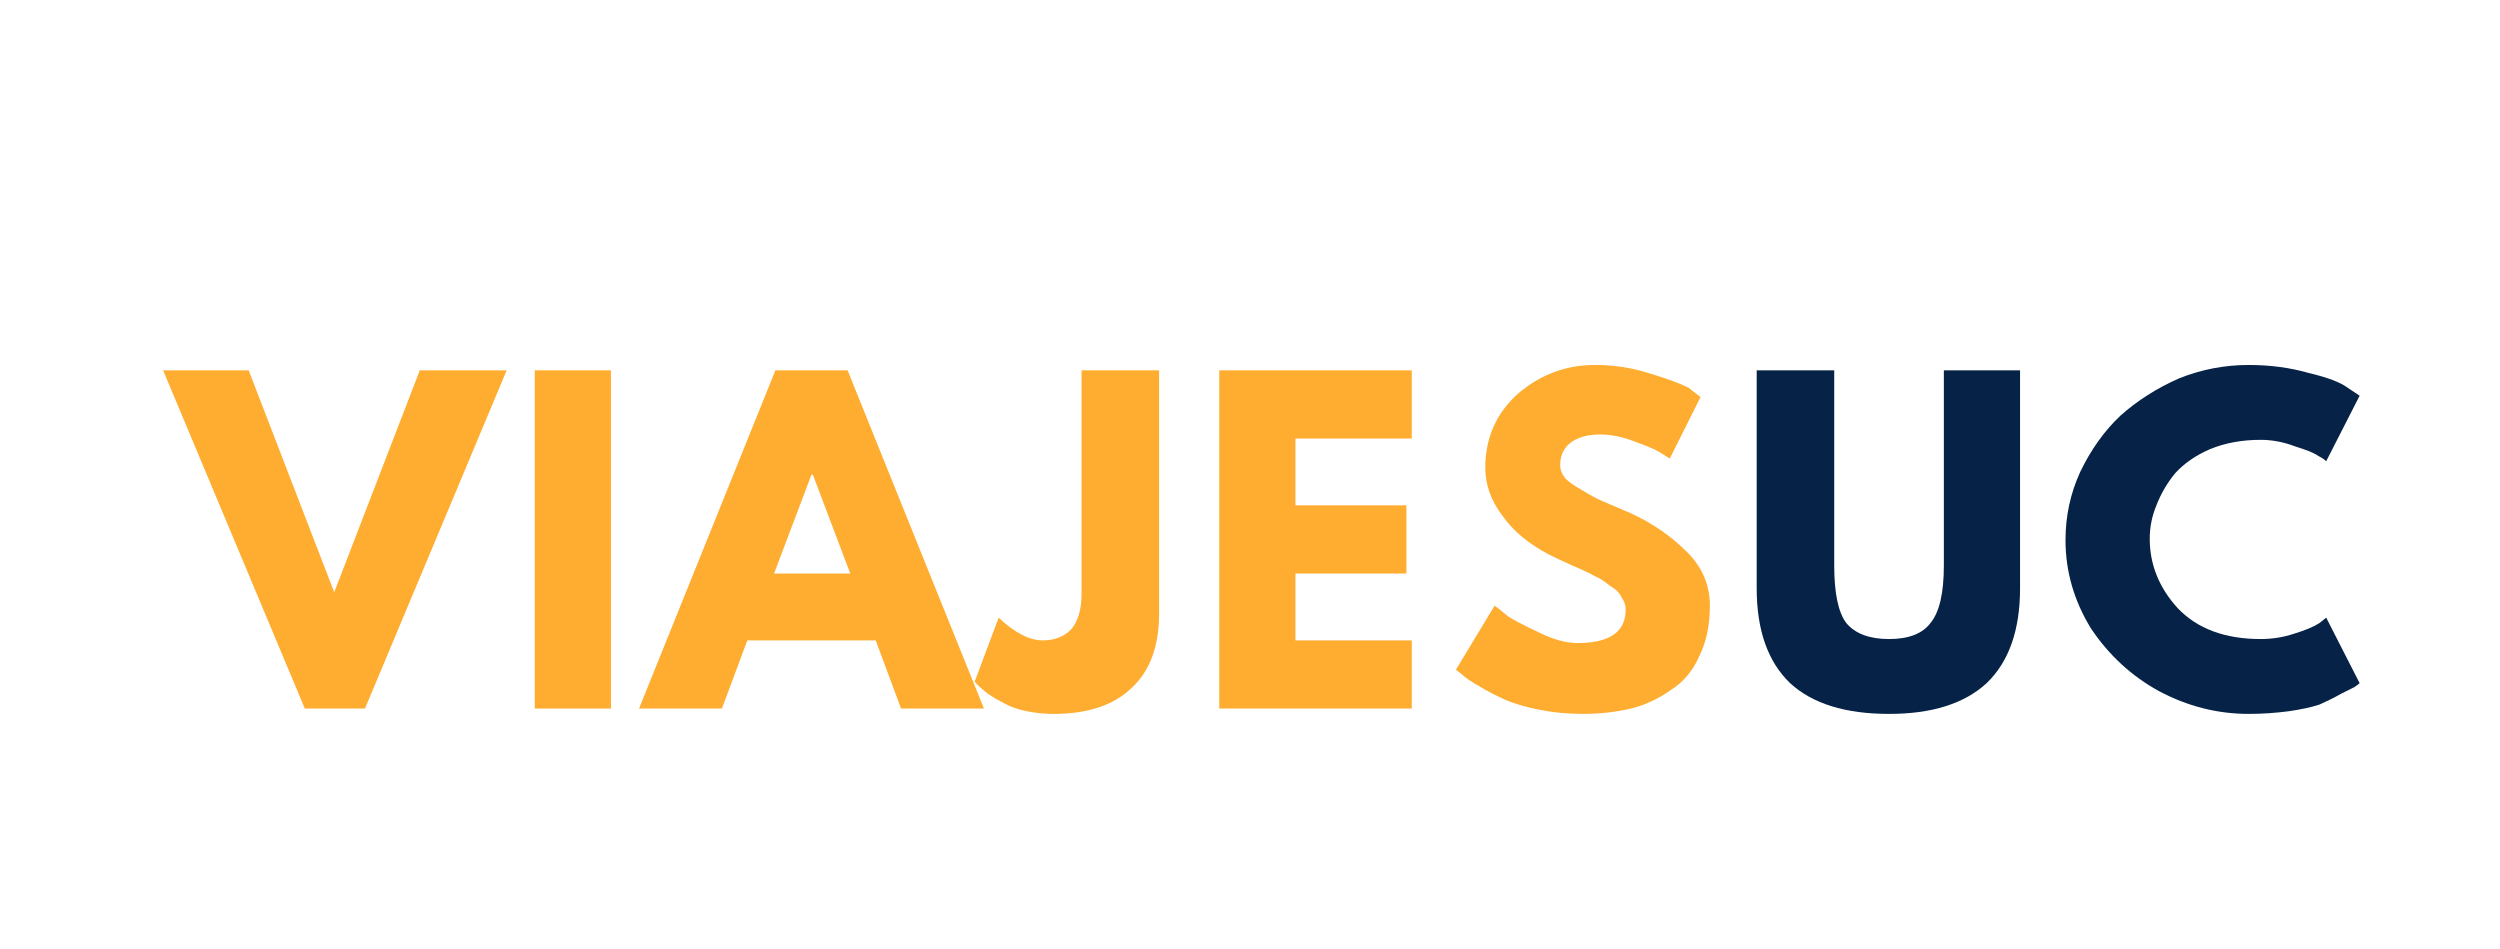 <svg version="1.2" xmlns="http://www.w3.org/2000/svg" viewBox="0 0 187 71" width="187" height="71">
	<title>VIAJESUC (220 x 110 mm) (110 x 50 mm)-svg</title>
	<style>
		.s0 { fill: #ffad30 } 
		.s1 { fill: #062247 } 
	</style>
	<g>
		<g>
			<g>
				<path class="s0" d="m22.8 53l-10.6-25.3h6.4l6.4 16.6 6.4-16.6h6.5l-10.6 25.3z"/>
			</g>
		</g>
	</g>
	<g>
		<g>
			<g>
				<path class="s0" d="m45.7 27.7v25.3h-5.7v-25.3z"/>
			</g>
		</g>
	</g>
	<g>
		<g>
			<g>
				<path fill-rule="evenodd" class="s0" d="m63.4 27.7l10.2 25.3h-6.2l-1.9-5.1h-9.6l-1.9 5.1h-6.2l10.2-25.3zm0.2 15.2l-2.8-7.4h-0.1l-2.8 7.4z"/>
			</g>
		</g>
	</g>
	<g>
		<g>
			<g>
				<path class="s0" d="m86.7 27.7v18.2q0 3.7-2.1 5.6-2 1.9-5.8 1.9-1 0-2-0.2-1-0.2-1.7-0.6-0.6-0.3-1.2-0.7-0.5-0.4-0.7-0.6l-0.3-0.3 1.8-4.8q1.8 1.7 3.3 1.7 1.3 0 2.1-0.8 0.8-0.9 0.8-2.7v-16.7z"/>
			</g>
		</g>
	</g>
	<g>
		<g>
			<g>
				<path class="s0" d="m105.6 27.7v5.1h-8.7v5h8.3v5.1h-8.3v5h8.7v5.1h-14.4v-25.3z"/>
			</g>
		</g>
	</g>
	<g>
		<g>
			<g>
				<path class="s0" d="m119.3 27.3q2.1 0 4 0.6 2 0.6 3 1.1l0.9 0.7-2.3 4.6q-0.3-0.2-0.8-0.5-0.5-0.3-1.9-0.8-1.3-0.5-2.5-0.5-1.4 0-2.2 0.6-0.8 0.6-0.8 1.7 0 0.5 0.4 1 0.4 0.4 1.3 0.9 0.8 0.5 1.5 0.8 0.7 0.3 2.1 0.9 2.4 1.1 4.2 2.9 1.7 1.7 1.7 4 0 2.2-0.8 3.8-0.7 1.6-2.1 2.5-1.4 1-3 1.4-1.7 0.4-3.6 0.4-1.7 0-3.2-0.3-1.6-0.3-2.7-0.8-1.1-0.5-1.9-1-0.9-0.5-1.3-0.9l-0.4-0.3 2.9-4.8q0.4 0.3 1 0.8 0.6 0.4 2.3 1.2 1.6 0.8 2.9 0.8 3.6 0 3.6-2.5 0-0.5-0.3-0.9-0.2-0.5-0.9-0.9-0.6-0.5-1.1-0.7-0.5-0.3-1.7-0.8-1.1-0.5-1.7-0.8-2.3-1.2-3.5-2.9-1.3-1.7-1.3-3.6 0-3.4 2.5-5.6 2.5-2.1 5.7-2.1z"/>
			</g>
		</g>
	</g>
	<g>
		<g>
			<g>
				<path class="s1" d="m151.1 27.7v16.3q0 4.7-2.5 7.1-2.5 2.3-7.3 2.3-4.9 0-7.4-2.3-2.5-2.4-2.5-7.1v-16.3h5.8v14.6q0 3.1 0.9 4.3 1 1.2 3.2 1.2 2.2 0 3.1-1.2 1-1.2 1-4.3v-14.6z"/>
			</g>
		</g>
	</g>
	<g>
		<g>
			<g>
				<path class="s1" d="m169.1 47.8q1.3 0 2.5-0.4 1.3-0.4 1.9-0.8l0.5-0.4 2.5 4.9q-0.1 0.1-0.4 0.3-0.2 0.1-1 0.5-0.7 0.4-1.6 0.8-0.9 0.3-2.3 0.5-1.5 0.2-3 0.2-3.5 0-6.7-1.7-3.1-1.7-5.1-4.7-1.9-3.1-1.9-6.6 0-2.7 1.1-5.1 1.2-2.5 3-4.2 1.9-1.7 4.4-2.8 2.5-1 5.2-1 2.4 0 4.5 0.6 2.1 0.5 2.9 1.1l0.9 0.6-2.5 4.9q-0.2-0.2-0.6-0.4-0.4-0.3-1.7-0.7-1.3-0.5-2.6-0.5-2.1 0-3.8 0.7-1.6 0.7-2.6 1.8-0.9 1.1-1.4 2.4-0.5 1.2-0.5 2.5 0 2.9 2.1 5.2 2.2 2.3 6.2 2.3z"/>
			</g>
		</g>
	</g>
</svg>